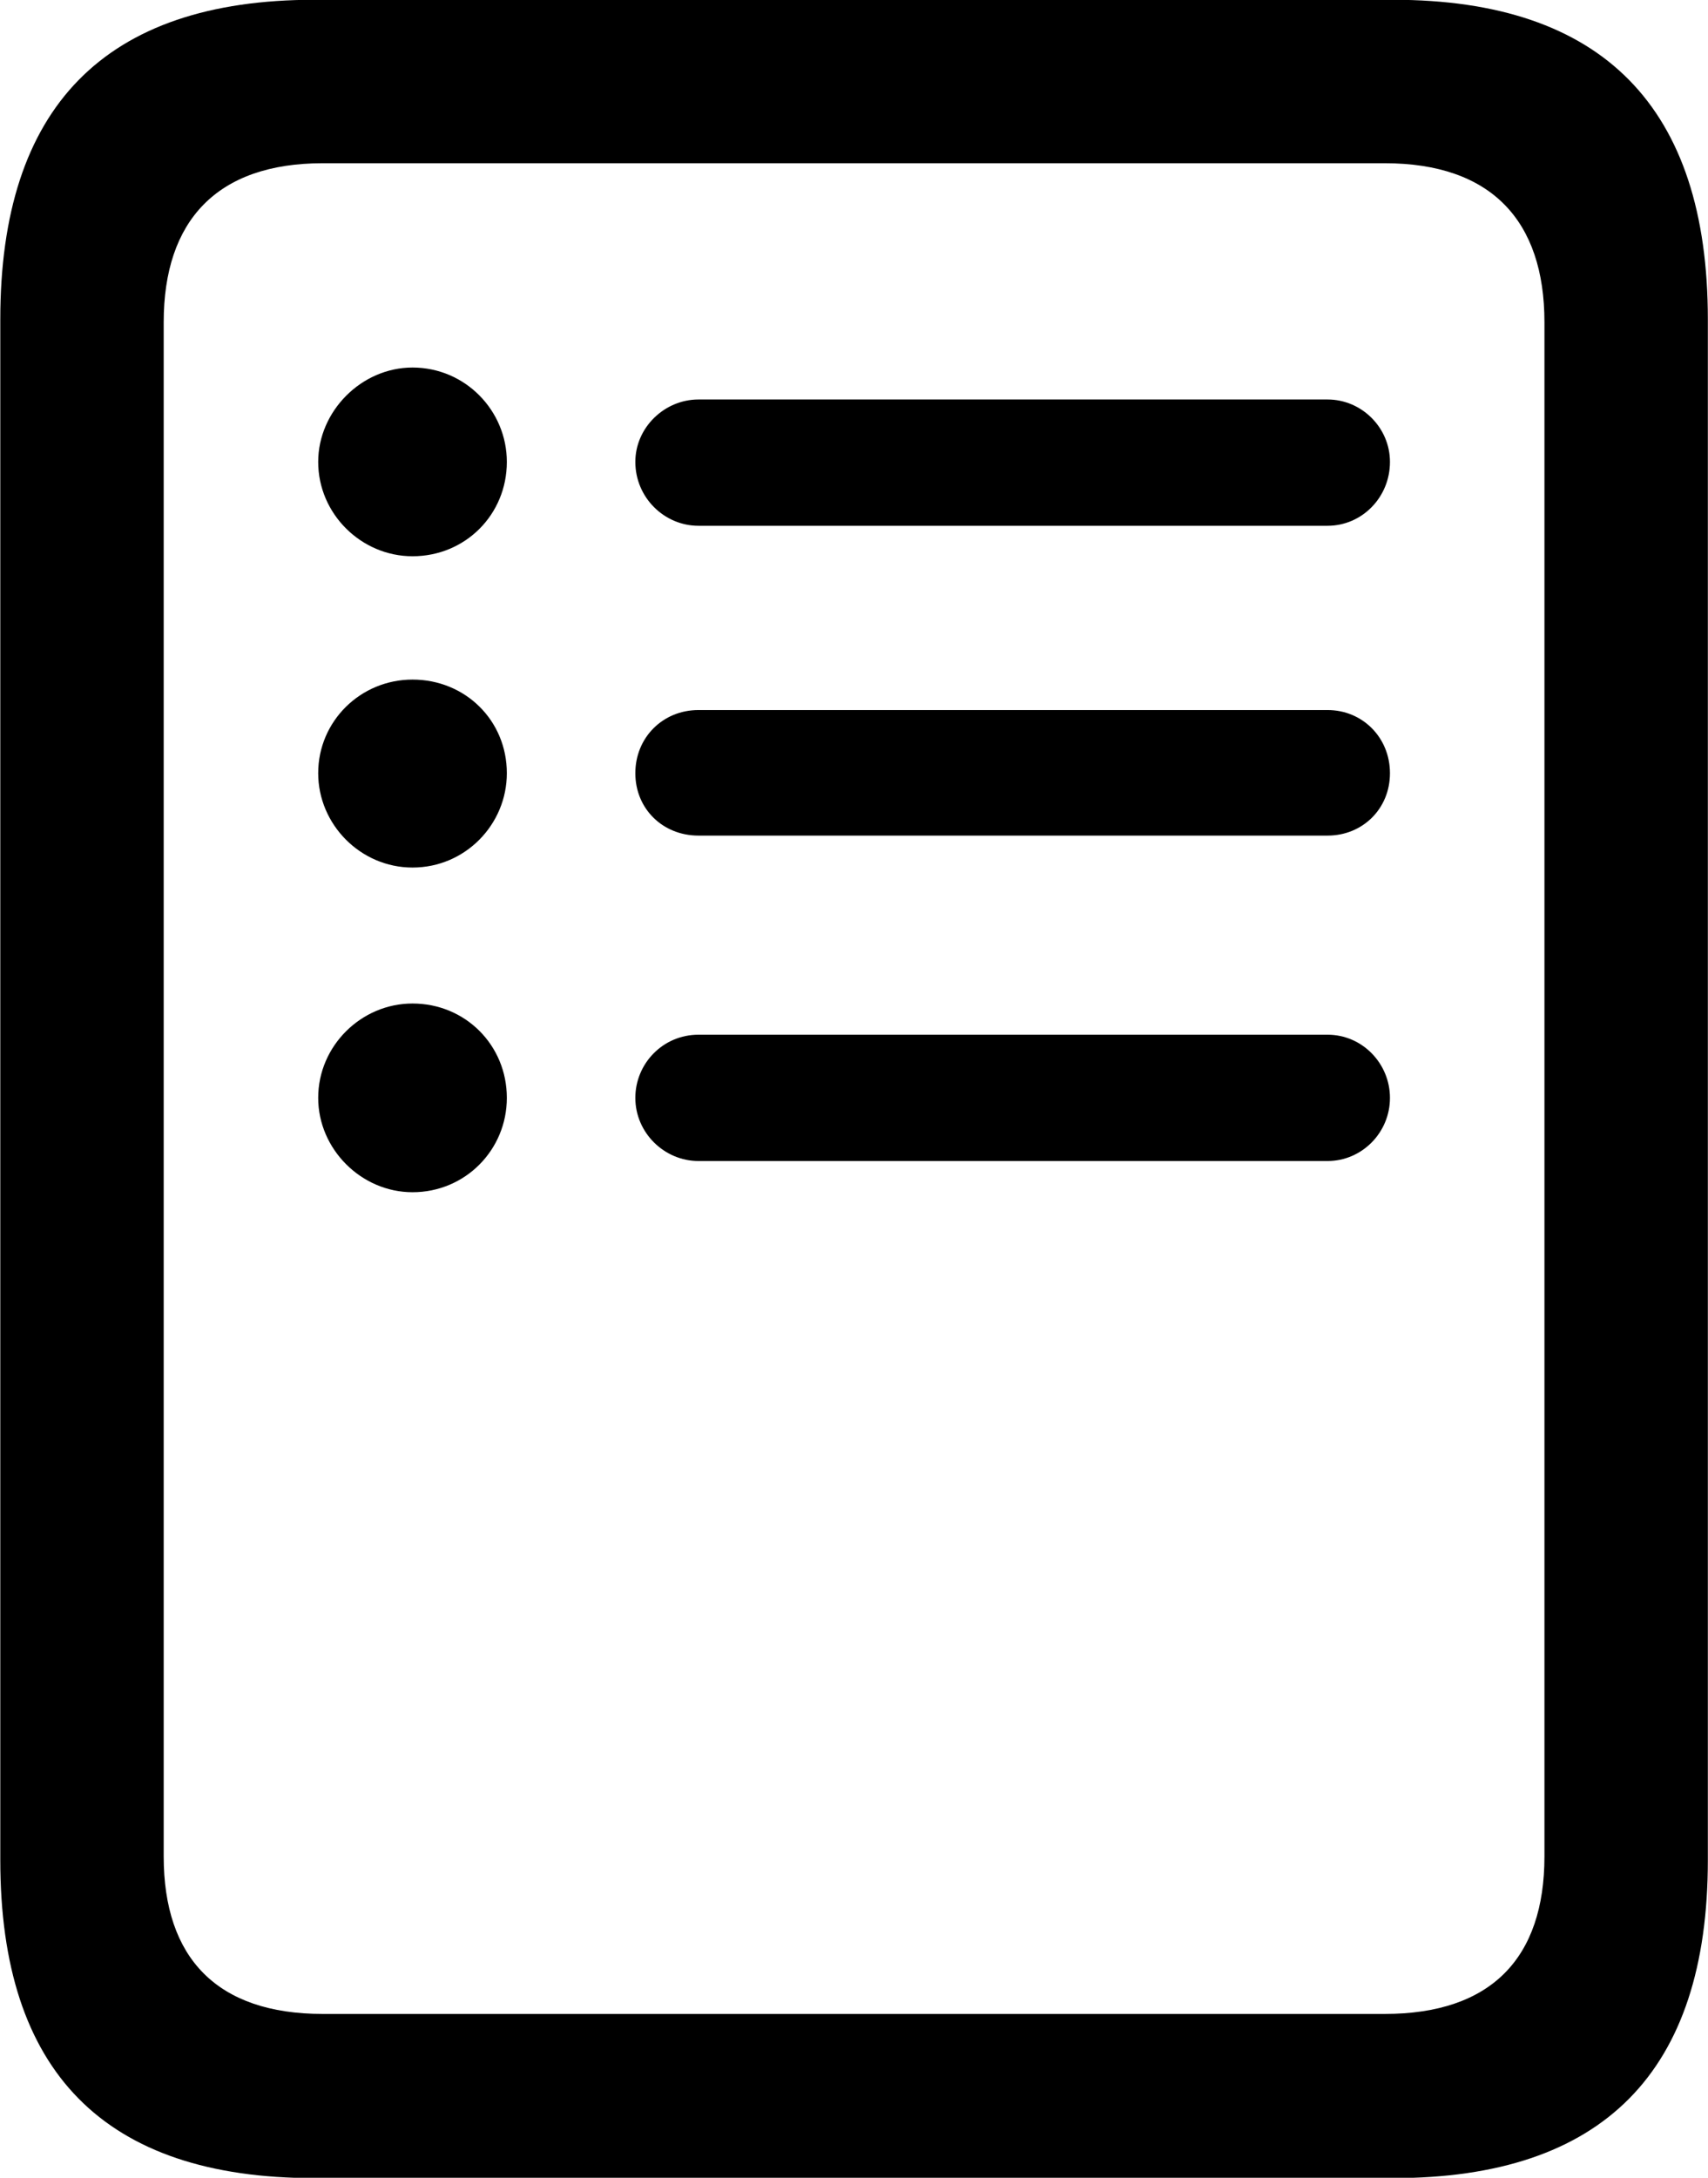 
<svg
    viewBox="0 0 22.996 29.312"
    xmlns="http://www.w3.org/2000/svg"
>
    <path
        fill="inherit"
        d="M0.004 25.037C0.004 27.887 1.404 29.317 4.234 29.317H18.754C21.584 29.317 22.994 27.887 22.994 25.037V4.297C22.994 1.447 21.584 -0.003 18.754 -0.003H4.234C1.404 -0.003 0.004 1.447 0.004 4.297ZM2.204 24.987V4.337C2.204 2.967 2.924 2.197 4.344 2.197H18.644C20.074 2.197 20.794 2.967 20.794 4.337V24.987C20.794 26.357 20.074 27.107 18.644 27.107H4.344C2.924 27.107 2.204 26.357 2.204 24.987ZM5.554 7.487C6.264 7.487 6.824 6.927 6.824 6.217C6.824 5.527 6.264 4.947 5.554 4.947C4.864 4.947 4.284 5.537 4.284 6.217C4.284 6.917 4.864 7.487 5.554 7.487ZM9.404 7.077H17.874C18.334 7.077 18.714 6.697 18.714 6.217C18.714 5.757 18.334 5.377 17.874 5.377H9.404C8.944 5.377 8.554 5.757 8.554 6.217C8.554 6.697 8.944 7.077 9.404 7.077ZM5.554 11.677C6.264 11.677 6.824 11.097 6.824 10.407C6.824 9.697 6.264 9.147 5.554 9.147C4.854 9.147 4.284 9.707 4.284 10.407C4.284 11.097 4.854 11.677 5.554 11.677ZM9.404 11.247H17.874C18.344 11.247 18.714 10.887 18.714 10.407C18.714 9.927 18.344 9.557 17.874 9.557H9.404C8.924 9.557 8.554 9.927 8.554 10.407C8.554 10.887 8.924 11.247 9.404 11.247ZM5.554 16.047C6.264 16.047 6.824 15.477 6.824 14.777C6.824 14.067 6.264 13.507 5.554 13.507C4.864 13.507 4.284 14.077 4.284 14.777C4.284 15.467 4.864 16.047 5.554 16.047ZM9.404 15.627H17.874C18.334 15.627 18.714 15.247 18.714 14.777C18.714 14.317 18.344 13.927 17.874 13.927H9.404C8.924 13.927 8.554 14.317 8.554 14.777C8.554 15.247 8.944 15.627 9.404 15.627Z"
        fillRule="evenodd"
        clipRule="evenodd"
    />
</svg>
        
